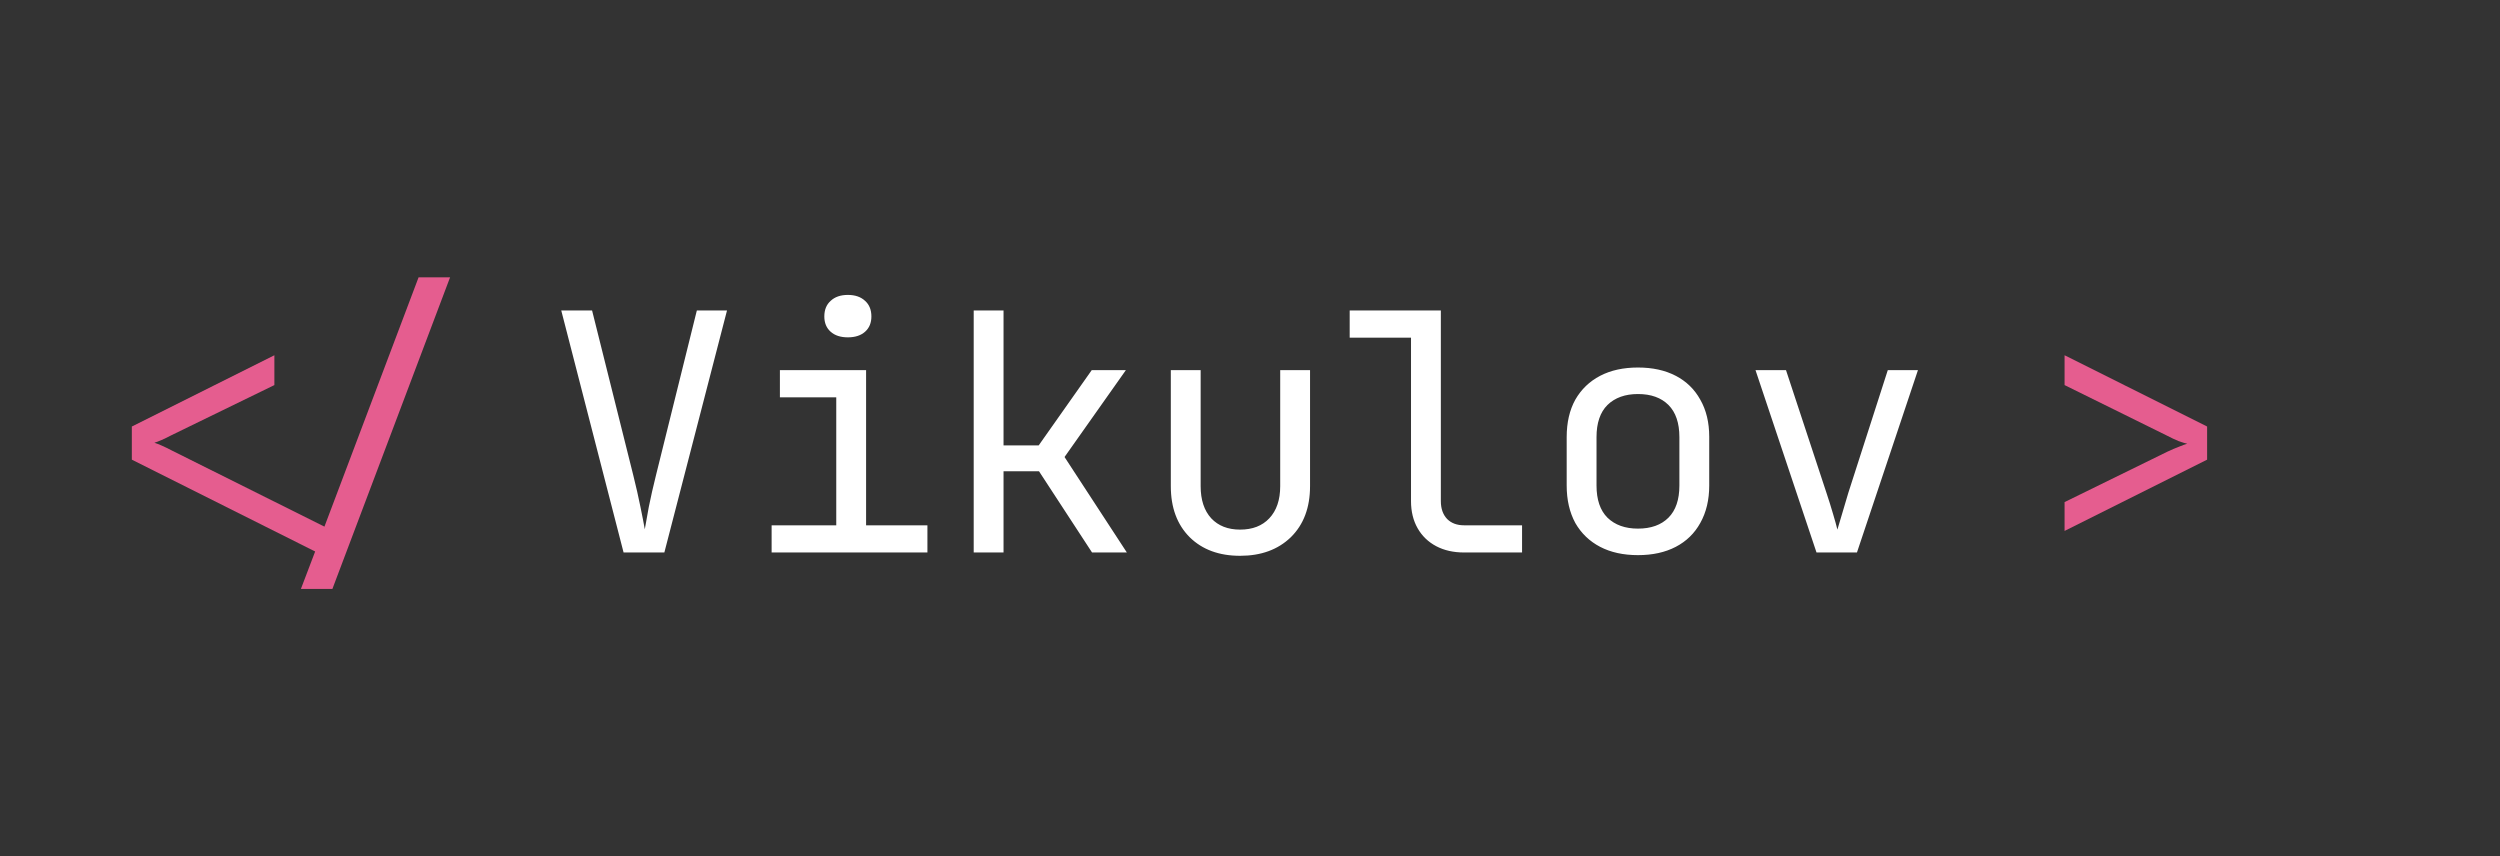 <svg width="181" height="62" viewBox="0 0 181 62" fill="none" xmlns="http://www.w3.org/2000/svg">
<rect x="0" y="0" width="181" height="62" fill="#333333" stroke="none"/>
<path d="M21.785 42.64L22.817 39.928L9.545 33.28V30.88L19.865 25.72V27.88L12.425 31.504C12.153 31.648 11.905 31.768 11.681 31.864C11.457 31.96 11.289 32.024 11.177 32.056C11.289 32.088 11.457 32.152 11.681 32.248C11.905 32.344 12.153 32.464 12.425 32.608L23.489 38.128L30.305 20.08H32.585L24.065 42.64H21.785Z" fill="#E55D8F"/>
<path d="M45.147 40L40.635 22.48H42.867L45.843 34.384C46.051 35.216 46.227 35.992 46.371 36.712C46.515 37.416 46.619 37.952 46.683 38.32C46.747 37.952 46.843 37.416 46.971 36.712C47.115 35.992 47.291 35.216 47.499 34.384L50.451 22.48H52.635L48.099 40H45.147ZM55.865 40V38.032H60.545V28.768H56.465V26.8H62.705V38.032H67.145V40H55.865ZM61.385 24.424C60.857 24.424 60.441 24.288 60.137 24.016C59.833 23.744 59.681 23.376 59.681 22.912C59.681 22.432 59.833 22.056 60.137 21.784C60.441 21.496 60.857 21.352 61.385 21.352C61.913 21.352 62.329 21.496 62.633 21.784C62.937 22.056 63.089 22.432 63.089 22.912C63.089 23.376 62.937 23.744 62.633 24.016C62.329 24.288 61.913 24.424 61.385 24.424ZM70.496 40V22.48H72.656V32.248H75.2L79.04 26.8H81.512L77.072 33.088L81.584 40H79.064L75.224 34.12H72.656V40H70.496ZM89.783 40.24C88.263 40.24 87.047 39.792 86.135 38.896C85.223 37.984 84.767 36.752 84.767 35.2V26.8H86.927V35.2C86.927 36.192 87.183 36.968 87.695 37.528C88.207 38.072 88.903 38.344 89.783 38.344C90.679 38.344 91.383 38.072 91.895 37.528C92.423 36.968 92.687 36.192 92.687 35.2V26.8H94.847V35.2C94.847 36.752 94.383 37.984 93.455 38.896C92.527 39.792 91.303 40.24 89.783 40.24ZM105.997 40C105.229 40 104.557 39.848 103.981 39.544C103.405 39.24 102.957 38.808 102.637 38.248C102.317 37.688 102.157 37.032 102.157 36.28V24.448H97.717V22.48H104.317V36.28C104.317 36.824 104.469 37.256 104.773 37.576C105.077 37.88 105.485 38.032 105.997 38.032H110.197V40H105.997ZM118.588 40.192C117.532 40.192 116.62 39.992 115.852 39.592C115.084 39.192 114.484 38.616 114.052 37.864C113.636 37.096 113.428 36.192 113.428 35.152V31.648C113.428 30.592 113.636 29.688 114.052 28.936C114.484 28.184 115.084 27.608 115.852 27.208C116.62 26.808 117.532 26.608 118.588 26.608C119.644 26.608 120.556 26.808 121.324 27.208C122.092 27.608 122.684 28.184 123.1 28.936C123.532 29.688 123.748 30.584 123.748 31.624V35.152C123.748 36.192 123.532 37.096 123.1 37.864C122.684 38.616 122.092 39.192 121.324 39.592C120.556 39.992 119.644 40.192 118.588 40.192ZM118.588 38.272C119.532 38.272 120.268 38.008 120.796 37.48C121.324 36.952 121.588 36.176 121.588 35.152V31.648C121.588 30.624 121.324 29.848 120.796 29.32C120.268 28.792 119.532 28.528 118.588 28.528C117.66 28.528 116.924 28.792 116.38 29.32C115.852 29.848 115.588 30.624 115.588 31.648V35.152C115.588 36.176 115.852 36.952 116.38 37.48C116.924 38.008 117.66 38.272 118.588 38.272ZM131.515 40L127.099 26.8H129.307L132.235 35.68C132.411 36.208 132.571 36.72 132.715 37.216C132.859 37.696 132.963 38.072 133.027 38.344C133.107 38.072 133.219 37.696 133.363 37.216C133.507 36.72 133.659 36.208 133.819 35.68L136.675 26.8H138.859L134.443 40H131.515Z" fill="white"/>
<path d="M149.475 38.44V36.352L156.915 32.704C157.219 32.56 157.499 32.44 157.755 32.344C158.027 32.232 158.227 32.16 158.355 32.128C158.211 32.096 158.003 32.032 157.731 31.936C157.459 31.824 157.187 31.696 156.915 31.552L149.475 27.88V25.72L159.795 30.88V33.28L149.475 38.44Z" fill="#E55D8F"/>
</svg>
